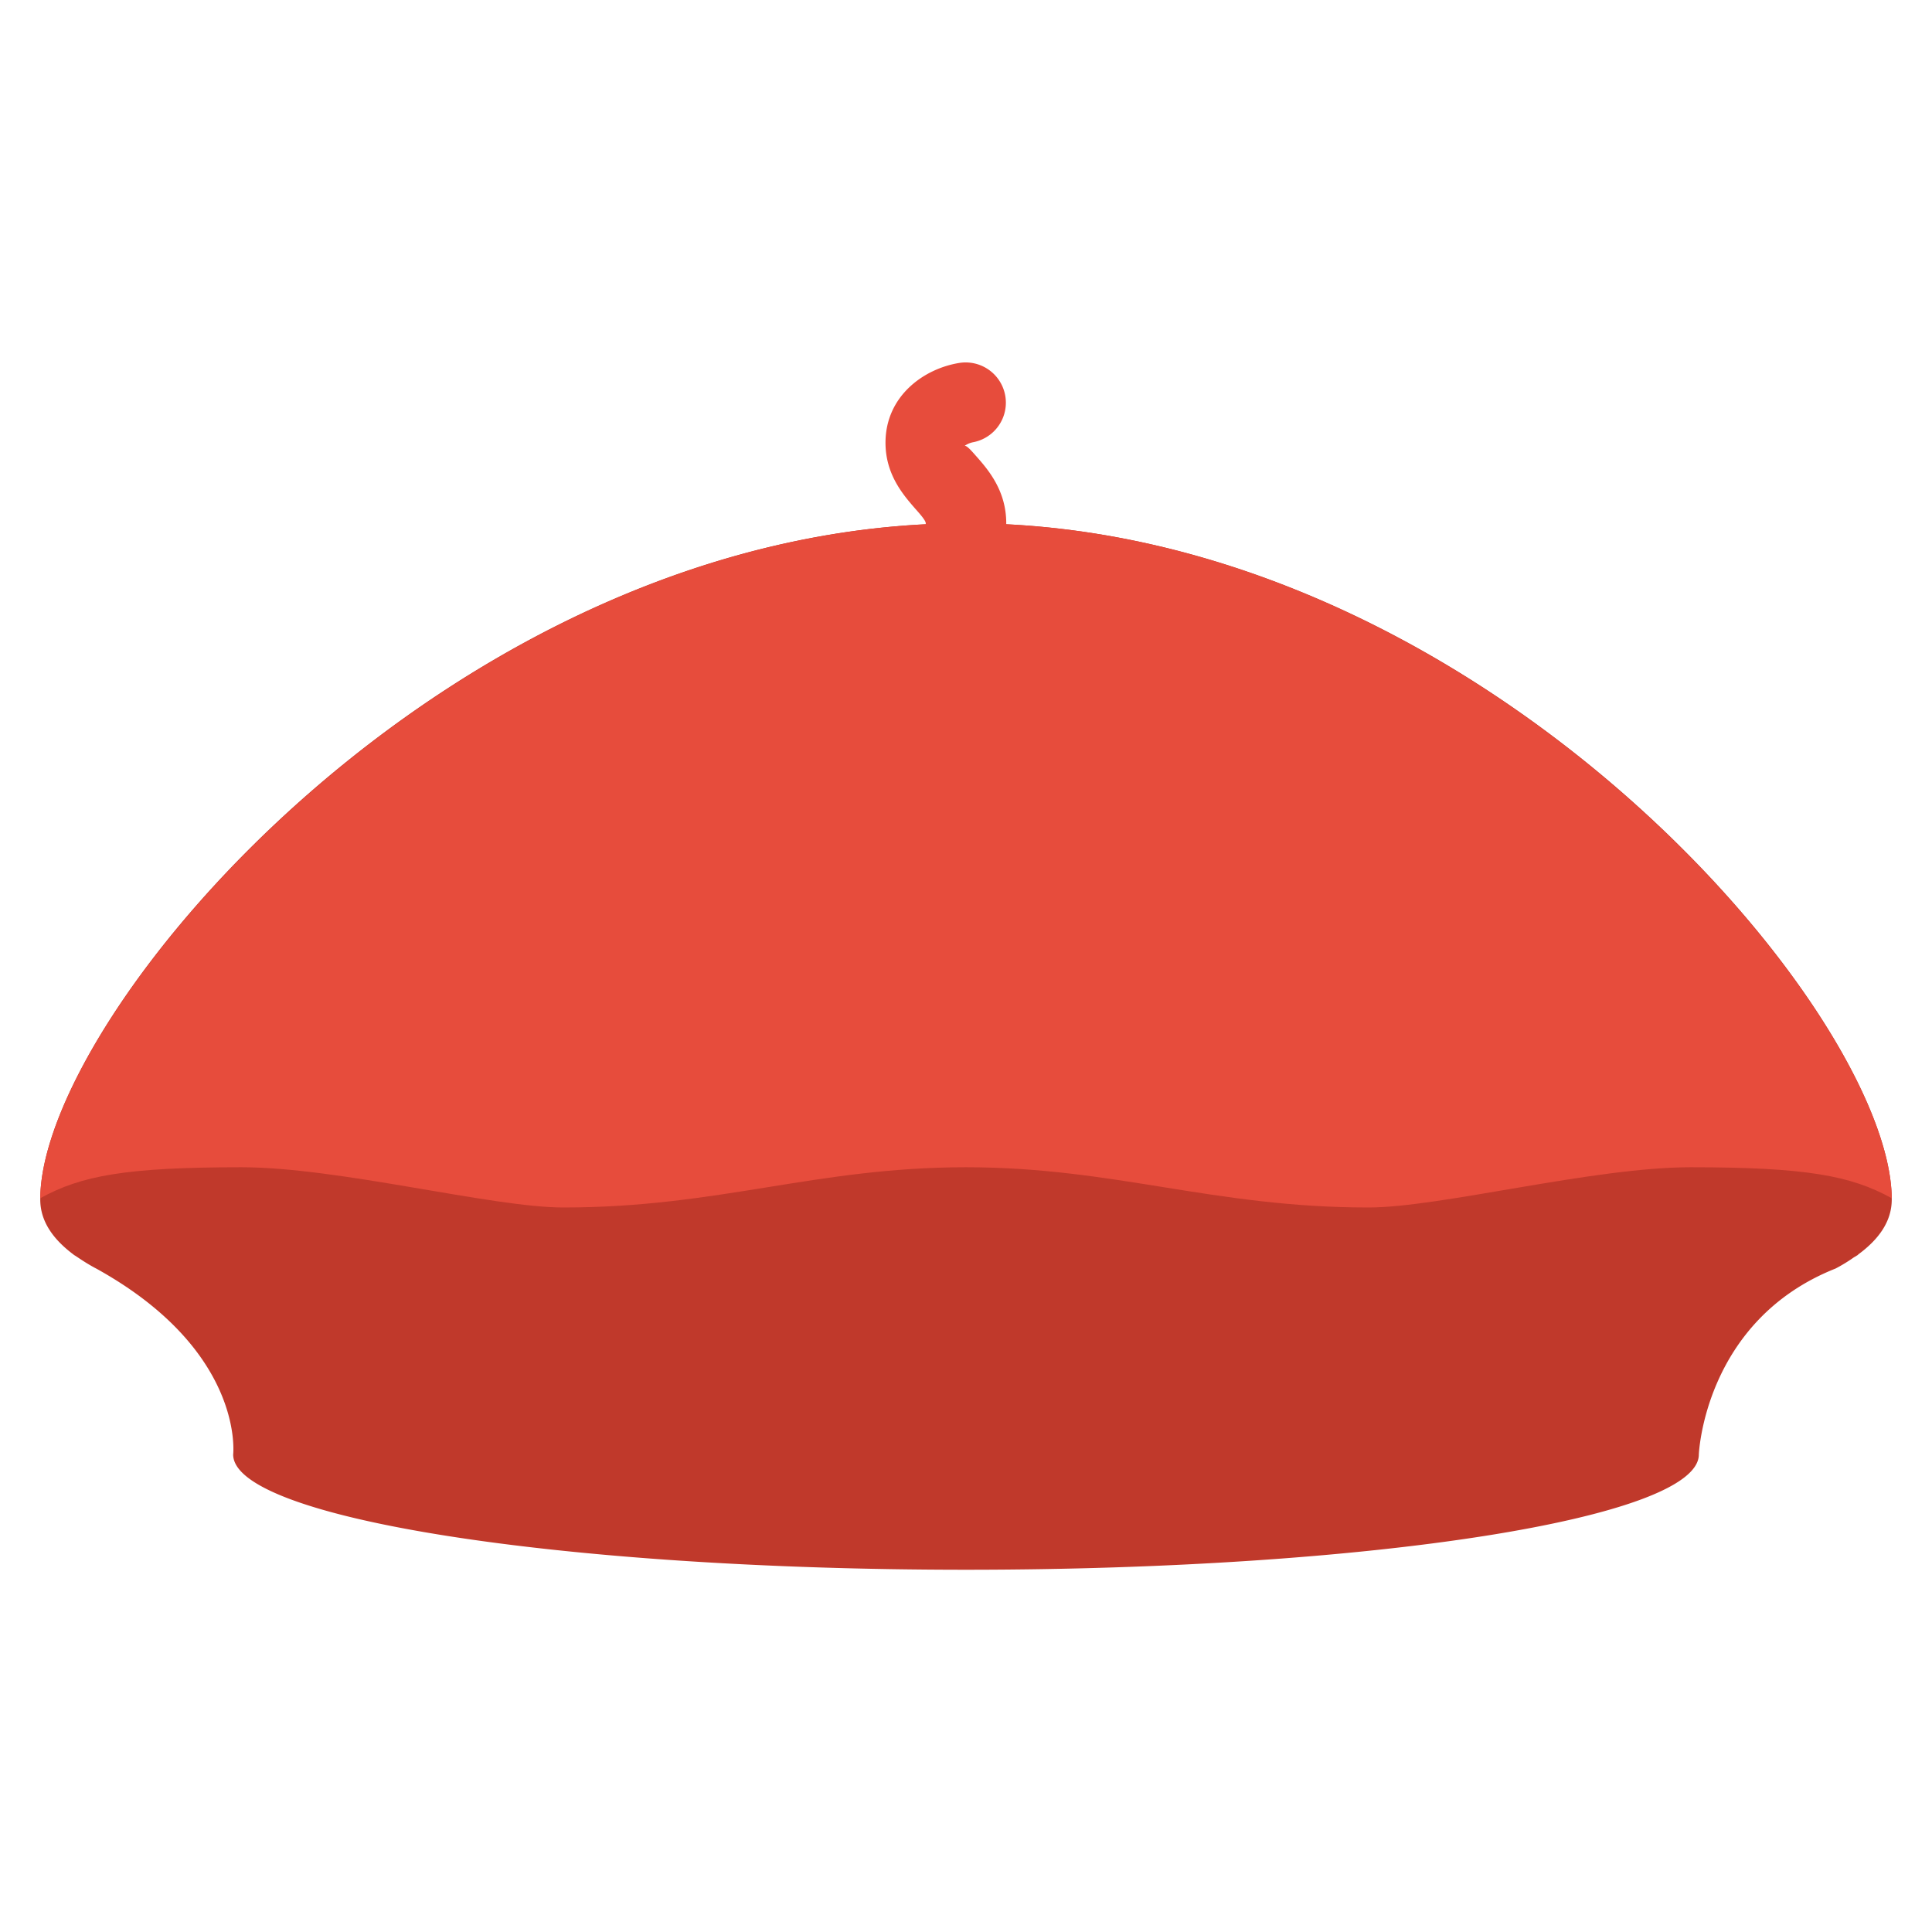 <svg xmlns="http://www.w3.org/2000/svg" viewBox="0 0 48 48"><path d="M47 29.8C47 25.146 36.703 13 24 13S1 25.145 1 29.8c0 .54.316.99.836 1.376v.004c.027.011.05.03.078.047.149.101.309.203.488.296 3.688 2.047 3.391 4.614 3.391 4.614C5.793 37.719 13.945 39 24 39c10.055 0 18.207-1.281 18.207-2.863 0 0 .129-3.325 3.398-4.621a4.01 4.01 0 0 0 .461-.282c.032-.015.063-.039.098-.058l-.004-.004c.524-.383.84-.832.84-1.371z" fill="#c0392b"/><path d="M47 29.77c-1.016-.563-2.137-.77-5-.77-2.414 0-6.227 1-8 1-3.852 0-6.313-1-10-1-3.73 0-6.148 1-10 1-1.773 0-5.586-1-8-1-2.863 0-3.984.207-5 .77C1.04 25.12 11.332 13 24 13s22.96 12.121 23 16.77z" fill="#e74c3c"/><path d="M24 14a1 1 0 0 1-1-1c0-.066-.137-.223-.262-.363C22.445 12.3 22 11.793 22 11c0-1.16.953-1.844 1.84-1.984a1 1 0 0 1 .332 1.972.54.54 0 0 0-.207.09c.05-.02.187.14.277.242.305.344.758.864.758 1.68a1 1 0 0 1-1 1z" fill="#e74c3c"/></svg>